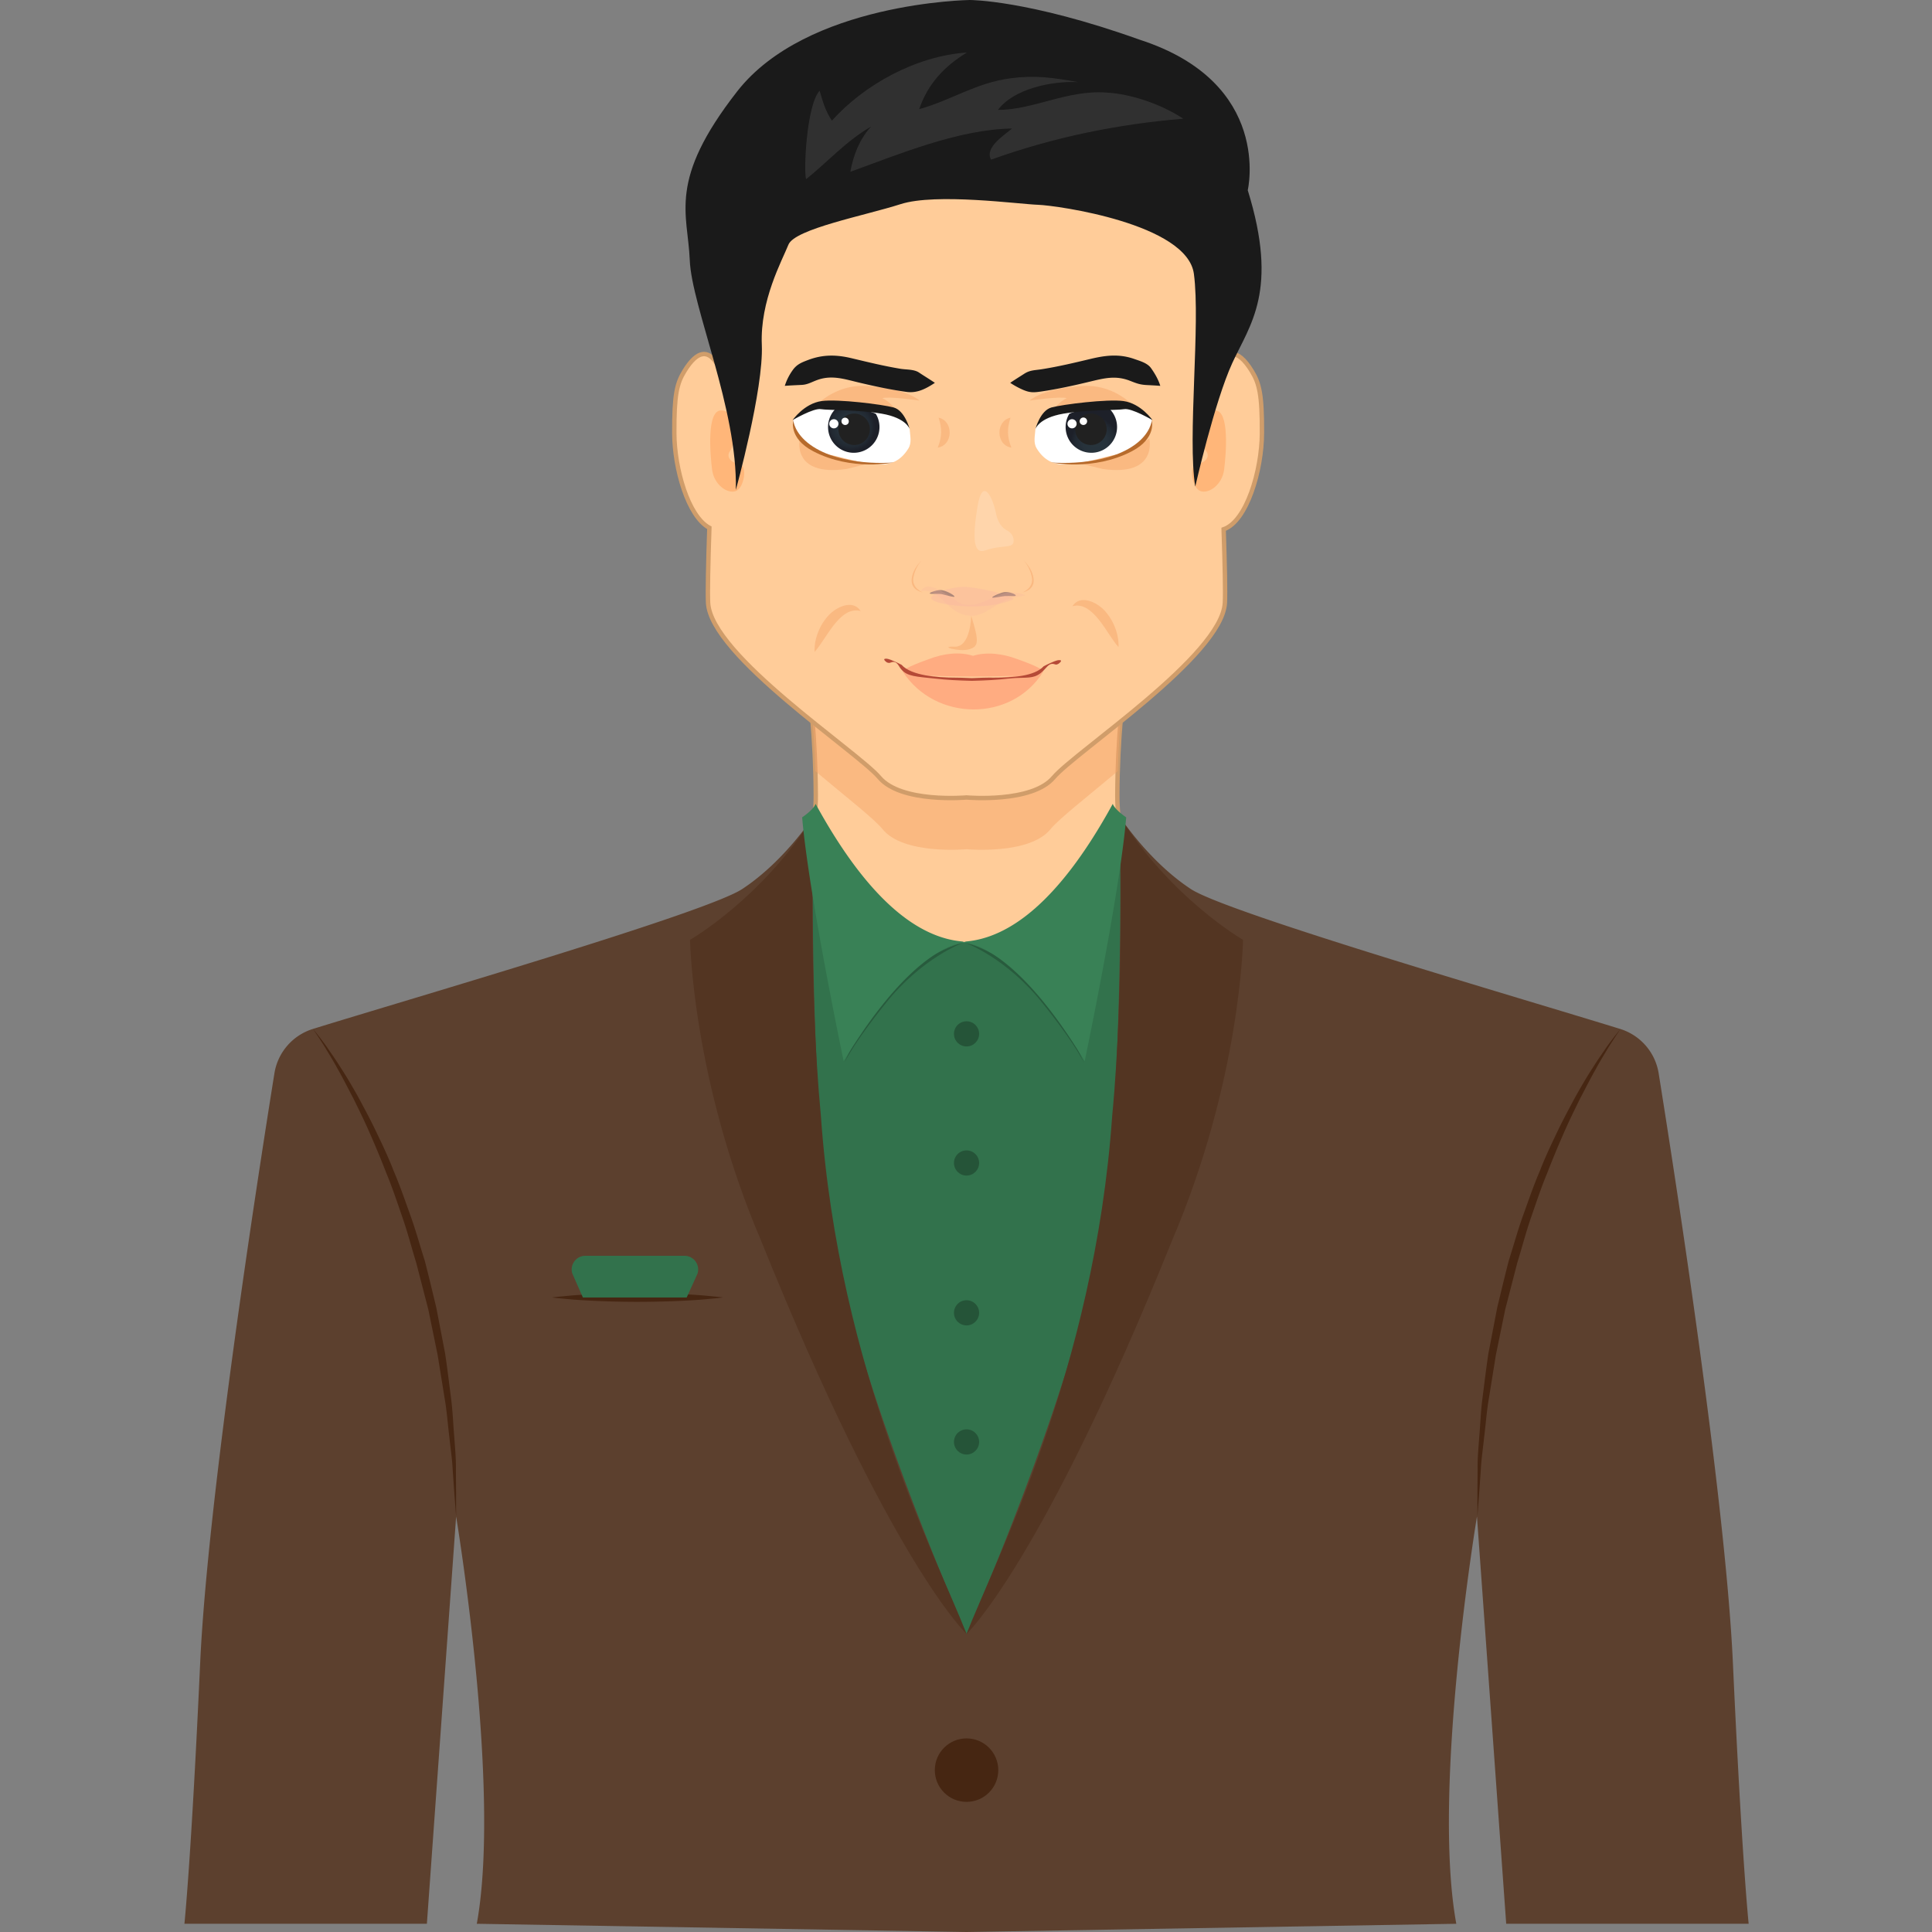 <svg xmlns="http://www.w3.org/2000/svg" width="220" height="220" viewBox="0 0 220 220"><rect x="0" y="0" width="220" height="220" fill="#808080" stroke="none"/><path fill="#fc9" stroke="#D09D6A" stroke-width=".5" stroke-miterlimit="10" d="M138.934 108.384c-1.033-1.722-11.761-5.026-11.703-17.864.056-12.833 2.445-21.93 2.445-21.93s-10.482-2.979-19.447-4.424v-.056l-.167.027-.167-.027v.056c-8.965 1.445-19.447 4.424-19.447 4.424s2.39 9.097 2.446 21.93c.056 12.838-10.671 16.142-11.704 17.864-1.034 1.725 1.433 6.632 3.529 9.601 2.097 2.971 18.858 12.328 24.982 12.035l.36-.037.36.037c6.125.291 22.886-9.064 24.981-12.035 2.098-2.969 4.565-7.876 3.532-9.601z"/><path opacity=".5" fill="#F6A76A" d="M129.671 68.588s-2.05 7.838-2.392 19.226c-3.489 2.934-6.696 5.422-7.662 6.613-2.395 2.947-9.561 2.275-9.561 2.275s-7.156.672-9.548-2.275c-.967-1.191-4.162-3.679-7.662-6.613-.342-11.388-2.394-19.226-2.394-19.226s10.479-2.971 19.439-4.421v-.06l.165.036.178-.036v.06c8.957 1.45 19.437 4.421 19.437 4.421z"/><path fill="#fc9" stroke="#D09D6A" stroke-width=".5" stroke-miterlimit="10" d="M143.699 49.349c.018-4.455-.299-5.698-1.162-7.105-1.688-2.747-2.979-2.279-3.95-.388-.702-15.568-5.091-32.002-5.091-32.002H86.613s-4.368 16.025-5.065 31.418c-.927-1.367-2.109-1.462-3.604.972-.863 1.407-1.179 2.65-1.16 7.105.022 4.015 1.561 9.449 3.993 10.751-.14 4.202-.205 7.319-.146 8.533.291 6.011 17.029 16.966 19.508 19.905 2.48 2.939 9.916 2.271 9.916 2.271s7.438.669 9.917-2.271c2.479-2.939 19.217-13.894 19.508-19.905.06-1.196-.004-4.248-.142-8.362 2.644-.923 4.337-6.708 4.361-10.922z"/><path opacity=".5" d="M91.076 49.936s-1.022 4.361 5.317 3.468c5.247-1.267 3.874-1.176 5.665-1.022-.359-.434-1.088-.651-1.088-.651s-2.719.317-4.934.182c-2.218-.134-4.96-1.977-4.96-1.977zm.096-1.716s2.827-4.89 8.039-4.22c4.213.341 5.485 1.61 5.485 1.61s-3.538-.511-4.212-.268c1.655.757 3.04 3.579 2.794 4.329-.25.75-3.854-2.528-3.854-2.528l-8.252 1.077zm15.71-.657c1.721.354 1.669 3.155-.097 3.402.487-1.226.504-2.167.097-3.402zM130.874 49.936s1.022 4.361-5.317 3.468c-5.246-1.267-3.873-1.176-5.664-1.022.358-.434 1.088-.651 1.088-.651s2.719.317 4.934.182c2.218-.134 4.959-1.977 4.959-1.977zm-.097-1.716s-2.826-4.89-8.039-4.22c-4.213.341-5.484 1.61-5.484 1.61s3.538-.511 4.213-.268c-1.656.757-3.042 3.579-2.795 4.329.249.75 3.854-2.528 3.854-2.528l8.251 1.077zm-15.709-.657c-1.721.354-1.67 3.155.097 3.402-.487-1.226-.503-2.167-.097-3.402zM98.006 69.583c-2.376-.661-3.953 3.275-5.25 4.648-.055-1.507.602-3.114 1.64-4.204.848-.896 2.723-1.827 3.61-.444zm24.111-.552c2.382-.66 3.958 3.275 5.25 4.65.058-1.509-.604-3.114-1.633-4.203-.853-.899-2.731-1.829-3.617-.447z" fill="#F6A76A"/><path fill="#FFB679" d="M82.112 46.736c-1.66-.009-1.249 4.969-1.028 6.723.22 1.754 1.749 2.802 2.703 2.461.952-.338 1.38-2.931.394-3.078-.988-.147-1.539-.852-1.035-1.506.507-.651 1.028-4.592-1.034-4.6zm56.257 0c1.66-.009 1.249 4.969 1.027 6.723-.219 1.754-1.748 2.802-2.703 2.461-.951-.338-1.379-2.931-.394-3.078.988-.147 1.539-.852 1.035-1.506-.506-.651-1.025-4.592 1.035-4.6z"/><path fill="#1A1A1A" d="M83.791 55.784s3.174-11.47 2.958-16.52c-.218-5.05 2.308-9.595 3.029-11.399.722-1.803 8.729-3.32 12.769-4.618 4.042-1.297 13.493.001 15.656.073 2.165.071 16.979 2.163 17.747 7.863.767 5.701-.75 18.688.155 24.226 0 0 2.193-9.659 4.213-14.059 2.021-4.401 5.318-8.232 1.765-19.69 0 0 2.896-12.238-12.326-17.145C117.061-.03 110.423 0 110.423 0S91.872.244 83.936 10.417s-5.606 13.866-5.391 19.206c.216 5.337 5.459 16.929 5.246 26.161z"/><path opacity=".1" fill="#fff" d="M93.333 10.331c.348 1.211.699 2.42 1.4 3.405 3.66-4.068 9.521-7.349 15.376-7.758-2.647 1.604-4.478 3.638-5.444 6.455 3.679-1.02 6.472-3.001 10.405-3.518 2.81-.369 4.755-.083 7.684.43-3.07-.136-7.334.782-9.117 3.169 4.004.014 7.896-2.292 12.322-1.975 2.879.16 6.275 1.33 8.779 2.977-7.545.629-14.783 2.116-21.885 4.663-.746-1.338 1.363-2.69 2.396-3.544-6.091.082-12.958 2.955-18.418 4.926.331-1.836 1.035-3.724 2.374-5.155-2.836 1.628-4.996 4.063-7.41 5.996-.303-.857.038-8.44 1.538-10.071z"/><path opacity=".5" fill="#F6A76A" d="M110.591 70.124s-.038 3.595-1.901 3.516c-1.858-.078.509.615 1.635.304 1.126-.307 1.195-.86.266-3.82z"/><path opacity=".32" fill="#F5B1A2" d="M110.195 66.847c2.342.242 5.161 1.052 5.229 1.375-3.097 1.515-9.578.647-9.38-.15.155-.617 2.661-1.38 4.151-1.225z"/><path fill="#AE8879" d="M114.421 67.416c.628-.03 1.286.283 1.246.403-.038.12-.679.024-1.231.053-.338.019-1.395.276-1.447.163-.053-.114 1.049-.599 1.432-.619zm-7.143-.214c.667.129 1.461.626 1.406.739-.056.113-.972-.184-1.432-.283-.396-.083-1.329.03-1.381-.083-.056-.116.962-.461 1.407-.373z"/><path opacity=".2" fill="#F5B1A2" d="M107.538 68.49c-.669-.708-1.661-1.405-2.688-1.166.96-1.692 3.732 1.161 4.731 1.452 1.231.358 2.39-.192 3.467-.729 1.239-.616 2.437-.816 3.744-.265-.78.246-1.481.165-2.254.541-.827.403-1.563.949-2.372 1.379-1.795.96-3.336.158-4.628-1.212z"/><path opacity=".5" fill="#F6A76A" d="M116.459 67.448s1.287-.484 1.036-1.745c-.252-1.262-.952-1.888-.952-1.888s1.042.87 1.157 2.145c.116 1.275-1.241 1.488-1.241 1.488zm-11.404 0s-1.287-.484-1.036-1.745c.252-1.262.952-1.888.952-1.888s-1.044.87-1.157 2.145c-.117 1.275 1.241 1.488 1.241 1.488z"/><path opacity=".3" fill="#FDE9D7" d="M114.598 60.357s-.896-.383-1.197-1.943c-.295-1.558-1.491-4.345-2.092-.716-.598 3.633-.442 5.45.864 4.983 1.925-.678 3.177-.183 3.249-1.026.046-.533-.274-1.022-.824-1.298z"/><path fill="#FFAC81" d="M102.815 76.495c0-.42 2.71-1.344 2.979-1.449 1.612-.622 3.431-.866 5.011-.366 1.512-.479 3.385-.253 4.992.359.271.104 2.997 1.024 2.997 1.456-.001.736-15.979.722-15.979 0zm.004.004c1.168.053 2.349.339 3.509.502 1.491.212 2.977.242 4.477.341 1.469-.099 2.938-.11 4.399-.341 1.18-.187 2.392-.433 3.583-.502-3.626 5.793-12.311 5.637-15.968 0z"/><path fill="#B54A37" d="M110.668 77.528c-1.544-.033-2.968-.117-4.124-.249l-.815-.083c-1.874-.193-2.73-.281-3.356-1.339-.491-.825-.896-.339-1.163-.37l-.205-.048c-.281-.191-.331-.32-.317-.368.013-.039.089-.067.197-.067.146 0 .343.046.555.132.553.222 1.217.559 1.223.566 1.122 1.27 4.248 1.458 6.009 1.458h.011c.543 0 1.052.022 1.626.046l.355.014.357-.014c.58-.024 1.092-.046 1.502-.046l.684.002c2.07 0 4.581-.146 5.636-1.292.011-.014.675-.35 1.229-.57.211-.086.41-.133.557-.133.104 0 .182.028.193.068.015.047-.036.175-.315.367l-.187.071c-.223.058-.557-.38-1.174.338-.961 1.122-1.558 1.138-2.744 1.17-.441.011-.965.027-1.615.097-1.153.133-2.579.217-4.119.25z"/><path fill="#fff" d="M103.584 48.851c.046.772.268 1.542-.146 2.218-.802 1.307-1.919 1.916-3.441 1.81-1.625-.113-3.233-.532-4.806-.935-1.035-.265-2.45-.366-3.244-1.142-.442-.43-1.994-2.021-1.616-2.945.426-1.047 2.435-1.376 3.43-1.523 2.126-.312 4.411-.005 6.504.425 1.263.26 2.879.709 3.319 2.092z"/><radialGradient id="a" cx="641.97" cy="-75.345" r="2.733" gradientTransform="scale(-1) rotate(9.73 115.669 -4402.634)" gradientUnits="userSpaceOnUse"><stop offset="0" stop-color="#28353D"/><stop offset=".508" stop-color="#27323B"/><stop offset=".809" stop-color="#222A33"/><stop offset="1" stop-color="#1D2029"/></radialGradient><path fill="url(#a)" d="M95.352 46.371a2.932 2.932 0 0 0 1.377 5.147 2.93 2.93 0 0 0 3.008-4.386c-.647-.395-3.676-.876-4.385-.761z"/><path fill="#212121" d="M95.499 48.581a1.79 1.79 0 1 0 3.531.604 1.79 1.79 0 1 0-3.531-.604z"/><path fill="#1A1A1A" d="M103.584 48.851s-.382-1.268-3.173-1.744c-2.794-.479-6.087-.375-6.935-.517-.846-.145-3.224 1.251-3.224 1.251s1.31-1.896 3.313-2.173c1.819-.251 6.921.38 8.2.732 1.277.352 1.819 2.451 1.819 2.451z"/><path fill="#B76B2C" d="M101.794 52.659s-5.923.577-9.525-2.013c-1.834-1.317-1.939-2.789-1.939-2.789s-.573 2.039 2.266 3.524c4.416 2.313 9.198 1.278 9.198 1.278z"/><path fill="#fff" d="M94.621 48.658a.52.52 0 0 0 .734-.071.519.519 0 0 0-.069-.732.524.524 0 0 0-.737.071.52.52 0 0 0 .072.732zm1.355-.361a.42.42 0 0 0 .595-.058.425.425 0 0 0-.653-.542.421.421 0 0 0 .058.6z"/><path fill="#1A1A1A" d="M89.367 43.936a6.294 6.294 0 0 1 .869-1.748c.475-.686.998-.898 1.771-1.191 1.7-.645 3.229-.621 4.977-.203 1.845.441 3.689.893 5.563 1.201.675.111 1.53.046 2.1.426.598.399 1.215.77 1.809 1.174-1.014.669-2.013 1.2-3.225 1.032-1.85-.256-3.674-.649-5.489-1.081-1.627-.387-3.033-.868-4.675-.276-.693.25-1.115.544-1.854.564-.616.03-1.232.056-1.846.102z"/><path fill="#fff" d="M117.907 48.851c-.046.772-.269 1.542.146 2.218.803 1.307 1.92 1.916 3.441 1.81 1.625-.113 3.232-.532 4.806-.935 1.035-.265 2.45-.366 3.244-1.142.442-.43 1.994-2.021 1.616-2.945-.426-1.047-2.436-1.376-3.43-1.523-2.125-.312-4.412-.005-6.504.425-1.263.26-2.878.709-3.319 2.092z"/><radialGradient id="b" cx="-2749.981" cy="504.493" r="2.731" gradientTransform="scale(1 -1) rotate(9.73 1946.296 17114.043)" gradientUnits="userSpaceOnUse"><stop offset="0" stop-color="#28353D"/><stop offset=".508" stop-color="#27323B"/><stop offset=".809" stop-color="#222A33"/><stop offset="1" stop-color="#1D2029"/></radialGradient><path fill="url(#b)" d="M126.139 46.371a2.93 2.93 0 0 1-1.376 5.147 2.93 2.93 0 0 1-3.007-4.386c.644-.395 3.674-.876 4.383-.761z"/><path fill="#212121" d="M125.992 48.581a1.79 1.79 0 1 1-3.532.604 1.791 1.791 0 1 1 3.532-.604z"/><path fill="#1A1A1A" d="M117.907 48.851s.382-1.268 3.173-1.744c2.794-.479 6.087-.375 6.936-.517.846-.145 3.223 1.251 3.223 1.251s-1.309-1.896-3.313-2.173c-1.818-.251-6.921.38-8.199.732-1.278.352-1.82 2.451-1.82 2.451z"/><path fill="#B76B2C" d="M119.697 52.659s5.923.577 9.525-2.013c1.832-1.317 1.938-2.789 1.938-2.789s.572 2.039-2.266 3.524c-4.415 2.313-9.197 1.278-9.197 1.278z"/><path fill="#fff" d="M121.744 48.658a.52.52 0 0 0 .734-.071.519.519 0 0 0-.068-.732.524.524 0 0 0-.737.071.52.52 0 0 0 .071.732zm1.354-.361a.425.425 0 1 0-.058-.6.423.423 0 0 0 .058.6z"/><path fill="#1A1A1A" d="M132.124 43.936a53.054 53.054 0 0 0-1.492-.087c-.816-.039-1.188-.186-1.931-.477-1.647-.648-2.937-.312-4.592.084-1.834.444-3.68.852-5.548 1.125-.85.124-1.273.148-2.074-.195a9.448 9.448 0 0 1-1.451-.793c.516-.351 1.046-.681 1.571-1.016.652-.437 1.225-.409 1.999-.53 1.879-.294 3.729-.736 5.578-1.178 1.743-.417 3.275-.593 5.003.017.663.234 1.475.455 1.89 1.042.437.618.822 1.282 1.047 2.008z"/><path fill="#32724C" d="M90.255 97.807l1.087 94.332h36.9V97.807l-16.001 9.525h-5.533z"/><path fill="#5C402E" d="M197.33 189.389c-.848-18.548-6.518-55.072-8.454-67.16a6.338 6.338 0 0 0-4.39-5.063c-10.947-3.396-44.728-13.2-48.879-15.928-4.803-3.154-8.092-8.236-8.092-8.236s.601 28.216-1.896 45.916c-2.498 17.701-15.557 47.143-15.557 47.143S97 156.62 94.502 138.918c-2.496-17.7-1.893-45.916-1.893-45.916s-3.292 5.082-8.095 8.236c-4.151 2.728-37.932 12.532-48.879 15.928a6.34 6.34 0 0 0-4.388 5.063c-1.937 12.088-7.607 48.612-8.455 67.16C21.769 211.82 21 219.064 21 219.064h27.61l3.33-46.371s5.171 30.949 2.353 46.371l55.77.936 55.768-.936c-2.817-15.422 2.353-46.371 2.353-46.371l3.33 46.371h27.609s-.769-7.244-1.793-29.675z"/><path fill="#533522" d="M110.063 186.061s-8.593-8.031-23.385-44.756c-7.863-18.39-8.102-34.287-8.102-34.287s8.171-4.688 14.035-14.016c0 0-.555 19.296.863 34.043 2.019 28.969 13.391 50.752 16.589 59.016zm0 0s8.589-8.031 23.382-44.756c7.863-18.39 8.103-34.287 8.103-34.287s-8.171-4.688-14.032-14.016c0 0 .553 19.296-.867 34.043-2.019 28.969-13.387 50.752-16.586 59.016z"/><path opacity=".2" d="M109.706 107.332s-4.769 1.742-8.892 6.971c0 0-3.46 4.242-4.639 6.694 0 0 4.462-11.162 13.531-13.665z"/><path fill="#398156" d="M91.342 93.074c.732 8.705 4.727 27.767 4.727 27.767l.016-.03a74.335 74.335 0 0 1 2.144-3.326l.009-.017c3.555-5.172 6.465-7.708 8.498-8.952 1.476-.9 2.496-1.117 2.975-1.165h.032l.007-.007h.048l.104-.009h.12l-.431-.126c-4.911-.424-10.612-4.512-16.718-15.672 0-.001-.126.563-1.531 1.537z"/><path opacity=".2" d="M109.878 107.332s4.771 1.742 8.894 6.971c0 0 3.459 4.242 4.641 6.694-.001 0-4.463-11.162-13.535-13.665z"/><path fill="#398156" d="M128.242 93.074c-.732 8.705-4.727 27.767-4.727 27.767l-.017-.03a72.597 72.597 0 0 0-2.144-3.326l-.01-.017c-3.555-5.172-6.465-7.708-8.498-8.952-1.476-.9-2.496-1.117-2.972-1.165h-.032l-.009-.007h-.046l-.105-.009h-.118l.428-.126c4.91-.424 10.613-4.512 16.72-15.672.001-.001.128.563 1.53 1.537z"/><path fill="#462612" d="M35.636 117.166s.601.695 1.546 2c.45.667 1.025 1.459 1.615 2.414.62.938 1.257 2.029 1.937 3.234.655 1.215 1.372 2.531 2.055 3.959.685 1.429 1.412 2.936 2.033 4.55.686 1.588 1.265 3.278 1.88 4.987.622 1.705 1.103 3.487 1.666 5.244.464 1.785.886 3.58 1.314 5.344l1.005 5.231c.256 1.708.454 3.367.655 4.937.214 1.568.255 3.068.378 4.442.099 1.376.216 2.636.194 3.759l.024 2.902.001 2.525-.195-2.52-.201-2.887c-.049-1.116-.245-2.364-.383-3.73-.174-1.361-.269-2.849-.541-4.398l-.787-4.881-1.062-5.176-1.366-5.279c-.537-1.745-.991-3.518-1.586-5.215-.589-1.699-1.142-3.383-1.801-4.963a107.259 107.259 0 0 0-1.888-4.564c-.625-1.441-1.287-2.773-1.892-4.004-.641-1.213-1.204-2.339-1.76-3.307-.528-.984-1.051-1.806-1.458-2.498-.851-1.356-1.383-2.106-1.383-2.106zm148.904 0s-.532.75-1.386 2.107c-.407.691-.93 1.513-1.457 2.498-.557.967-1.119 2.094-1.76 3.307-.605 1.23-1.268 2.563-1.893 4.004a108.908 108.908 0 0 0-1.888 4.564c-.66 1.582-1.212 3.264-1.802 4.963-.594 1.697-1.049 3.47-1.586 5.215l-1.365 5.279c-.361 1.763-.717 3.498-1.063 5.176-.271 1.691-.535 3.328-.787 4.881-.271 1.55-.365 3.037-.541 4.398-.138 1.366-.332 2.615-.383 3.73l-.201 2.887-.195 2.52.002-2.525.023-2.902c-.021-1.123.096-2.383.194-3.759.123-1.374.164-2.874.378-4.442.201-1.568.398-3.228.654-4.937l1.006-5.231c.429-1.764.852-3.56 1.314-5.344.563-1.757 1.043-3.539 1.666-5.244.614-1.709 1.193-3.398 1.879-4.987.623-1.614 1.35-3.121 2.033-4.55.684-1.428 1.4-2.744 2.055-3.959.681-1.205 1.317-2.297 1.938-3.234.59-.954 1.165-1.747 1.615-2.414.949-1.306 1.55-2.001 1.55-2.001z"/><circle fill="#462612" cx="110.062" cy="201.568" r="3.614"/><circle fill="#255438" cx="110.062" cy="117.728" r="1.433"/><circle fill="#255438" cx="110.062" cy="132.43" r="1.433"/><circle fill="#255438" cx="110.062" cy="149.492" r="1.433"/><circle fill="#255438" cx="110.062" cy="164.196" r="1.433"/><path fill="#462612" d="M62.865 147.745s.304-.044.836-.097c.532-.043 1.292-.133 2.204-.189 1.824-.127 4.256-.21 6.688-.214 2.432.003 4.864.085 6.688.212.912.057 1.672.146 2.204.189.532.054.836.098.836.098s-.304.044-.836.097c-.532.043-1.292.134-2.204.19-1.824.127-4.256.209-6.688.212a103.644 103.644 0 0 1-6.688-.214c-.912-.057-1.672-.146-2.204-.189-.532-.051-.836-.095-.836-.095z"/><path fill="#32724C" d="M66.374 147.745l-1.205-2.729c-.31-1 .439-2.017 1.487-2.017h11.29a1.557 1.557 0 0 1 1.483 2.028l-1.234 2.718H66.374z"/></svg>